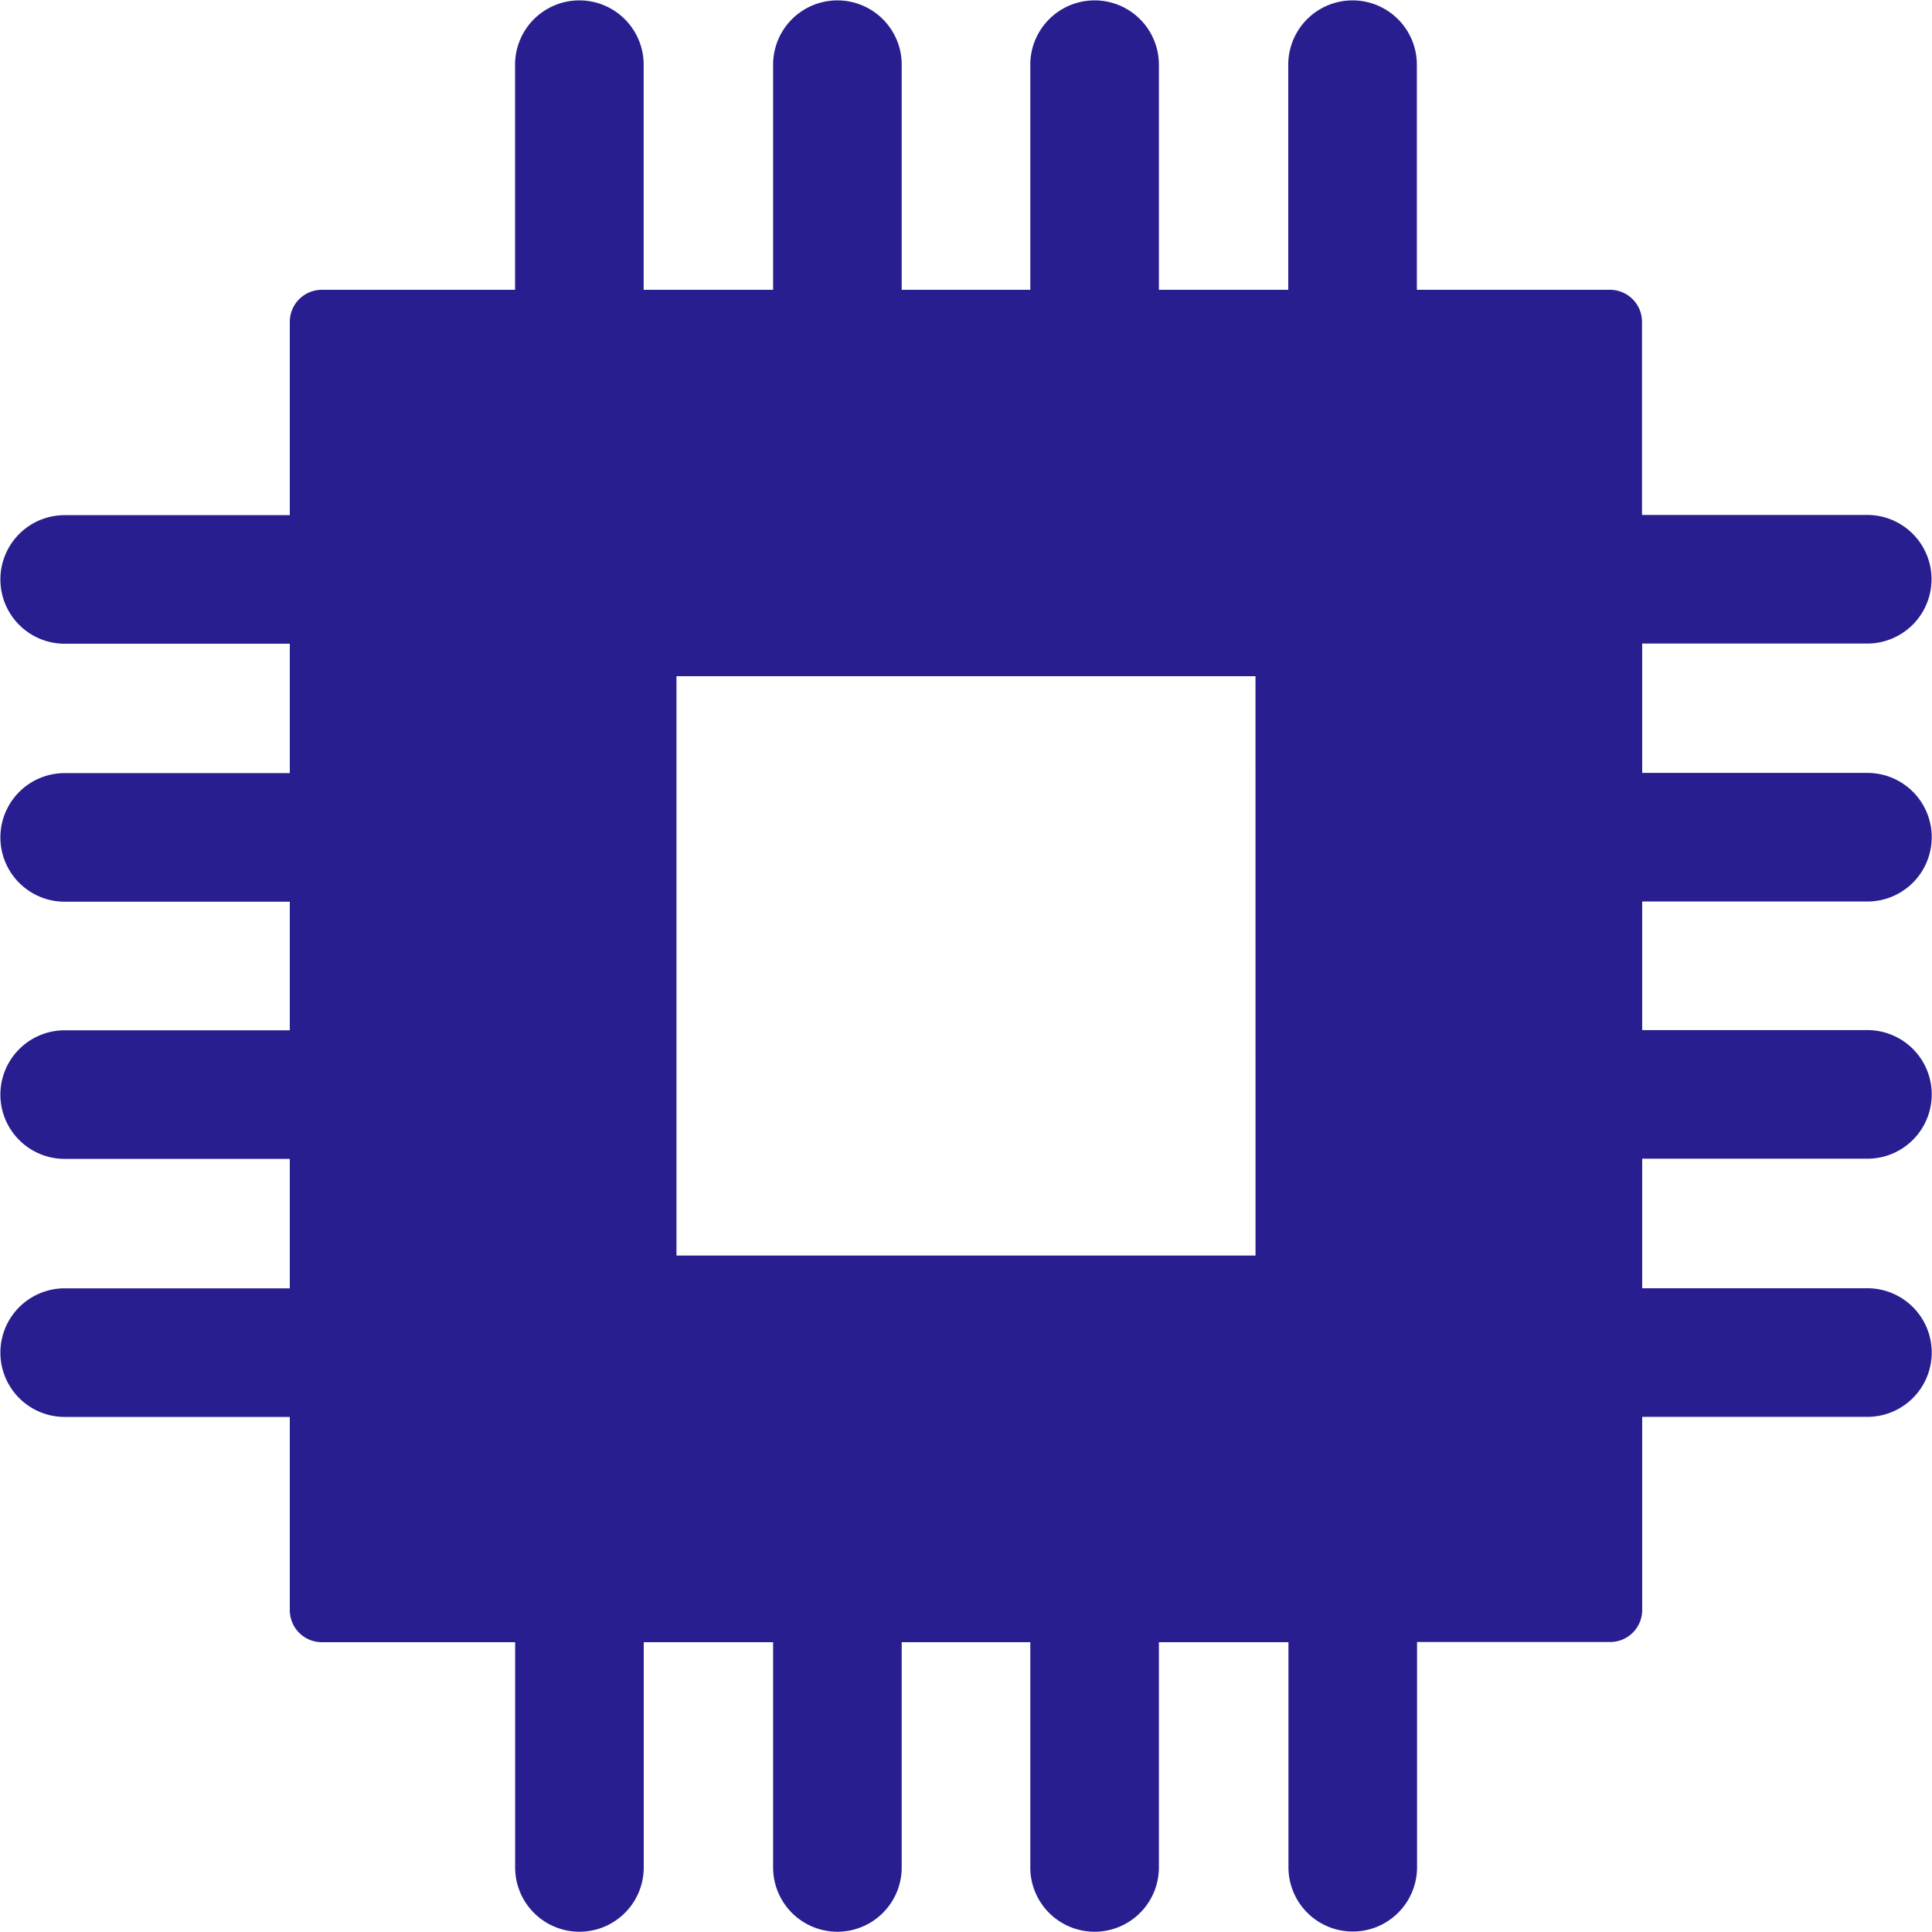 <svg id="Group_738" data-name="Group 738" xmlns="http://www.w3.org/2000/svg" width="50" height="50" viewBox="0 0 50 50">
  <path id="Path_603" data-name="Path 603" d="M20.008,7.5V1.674a1.664,1.664,0,1,1,3.328,0V7.5h3.328V1.674a1.664,1.664,0,1,1,3.328,0V7.5H33.34V1.674a1.664,1.664,0,1,1,3.328,0V7.5h5a.829.829,0,0,1,.827.827v5h5.829a1.664,1.664,0,1,1,0,3.328H42.5v3.348h5.829a1.664,1.664,0,1,1,0,3.328H42.5v3.328h5.829a1.664,1.664,0,1,1,0,3.328H42.5V33.34h5.829a1.664,1.664,0,1,1,0,3.328H42.5v5a.829.829,0,0,1-.827.827h-5v5.829a1.664,1.664,0,1,1-3.328,0V42.5H29.992v5.829a1.664,1.664,0,1,1-3.328,0V42.5H23.336v5.829a1.664,1.664,0,1,1-3.328,0V42.5H16.66v5.829a1.664,1.664,0,1,1-3.328,0V42.5h-5A.829.829,0,0,1,7.5,41.67v-5H1.674a1.664,1.664,0,1,1,0-3.328H7.5V29.992H1.674a1.664,1.664,0,1,1,0-3.328H7.5V23.336H1.674a1.664,1.664,0,1,1,0-3.328H7.5V16.66H1.674a1.664,1.664,0,1,1,0-3.328H7.5v-5A.829.829,0,0,1,8.33,7.5h5V1.674a1.664,1.664,0,1,1,3.328,0V7.5h3.348Zm12.484,10H17.507V32.493H32.493Z" fill="#281e8f"/>
</svg>
